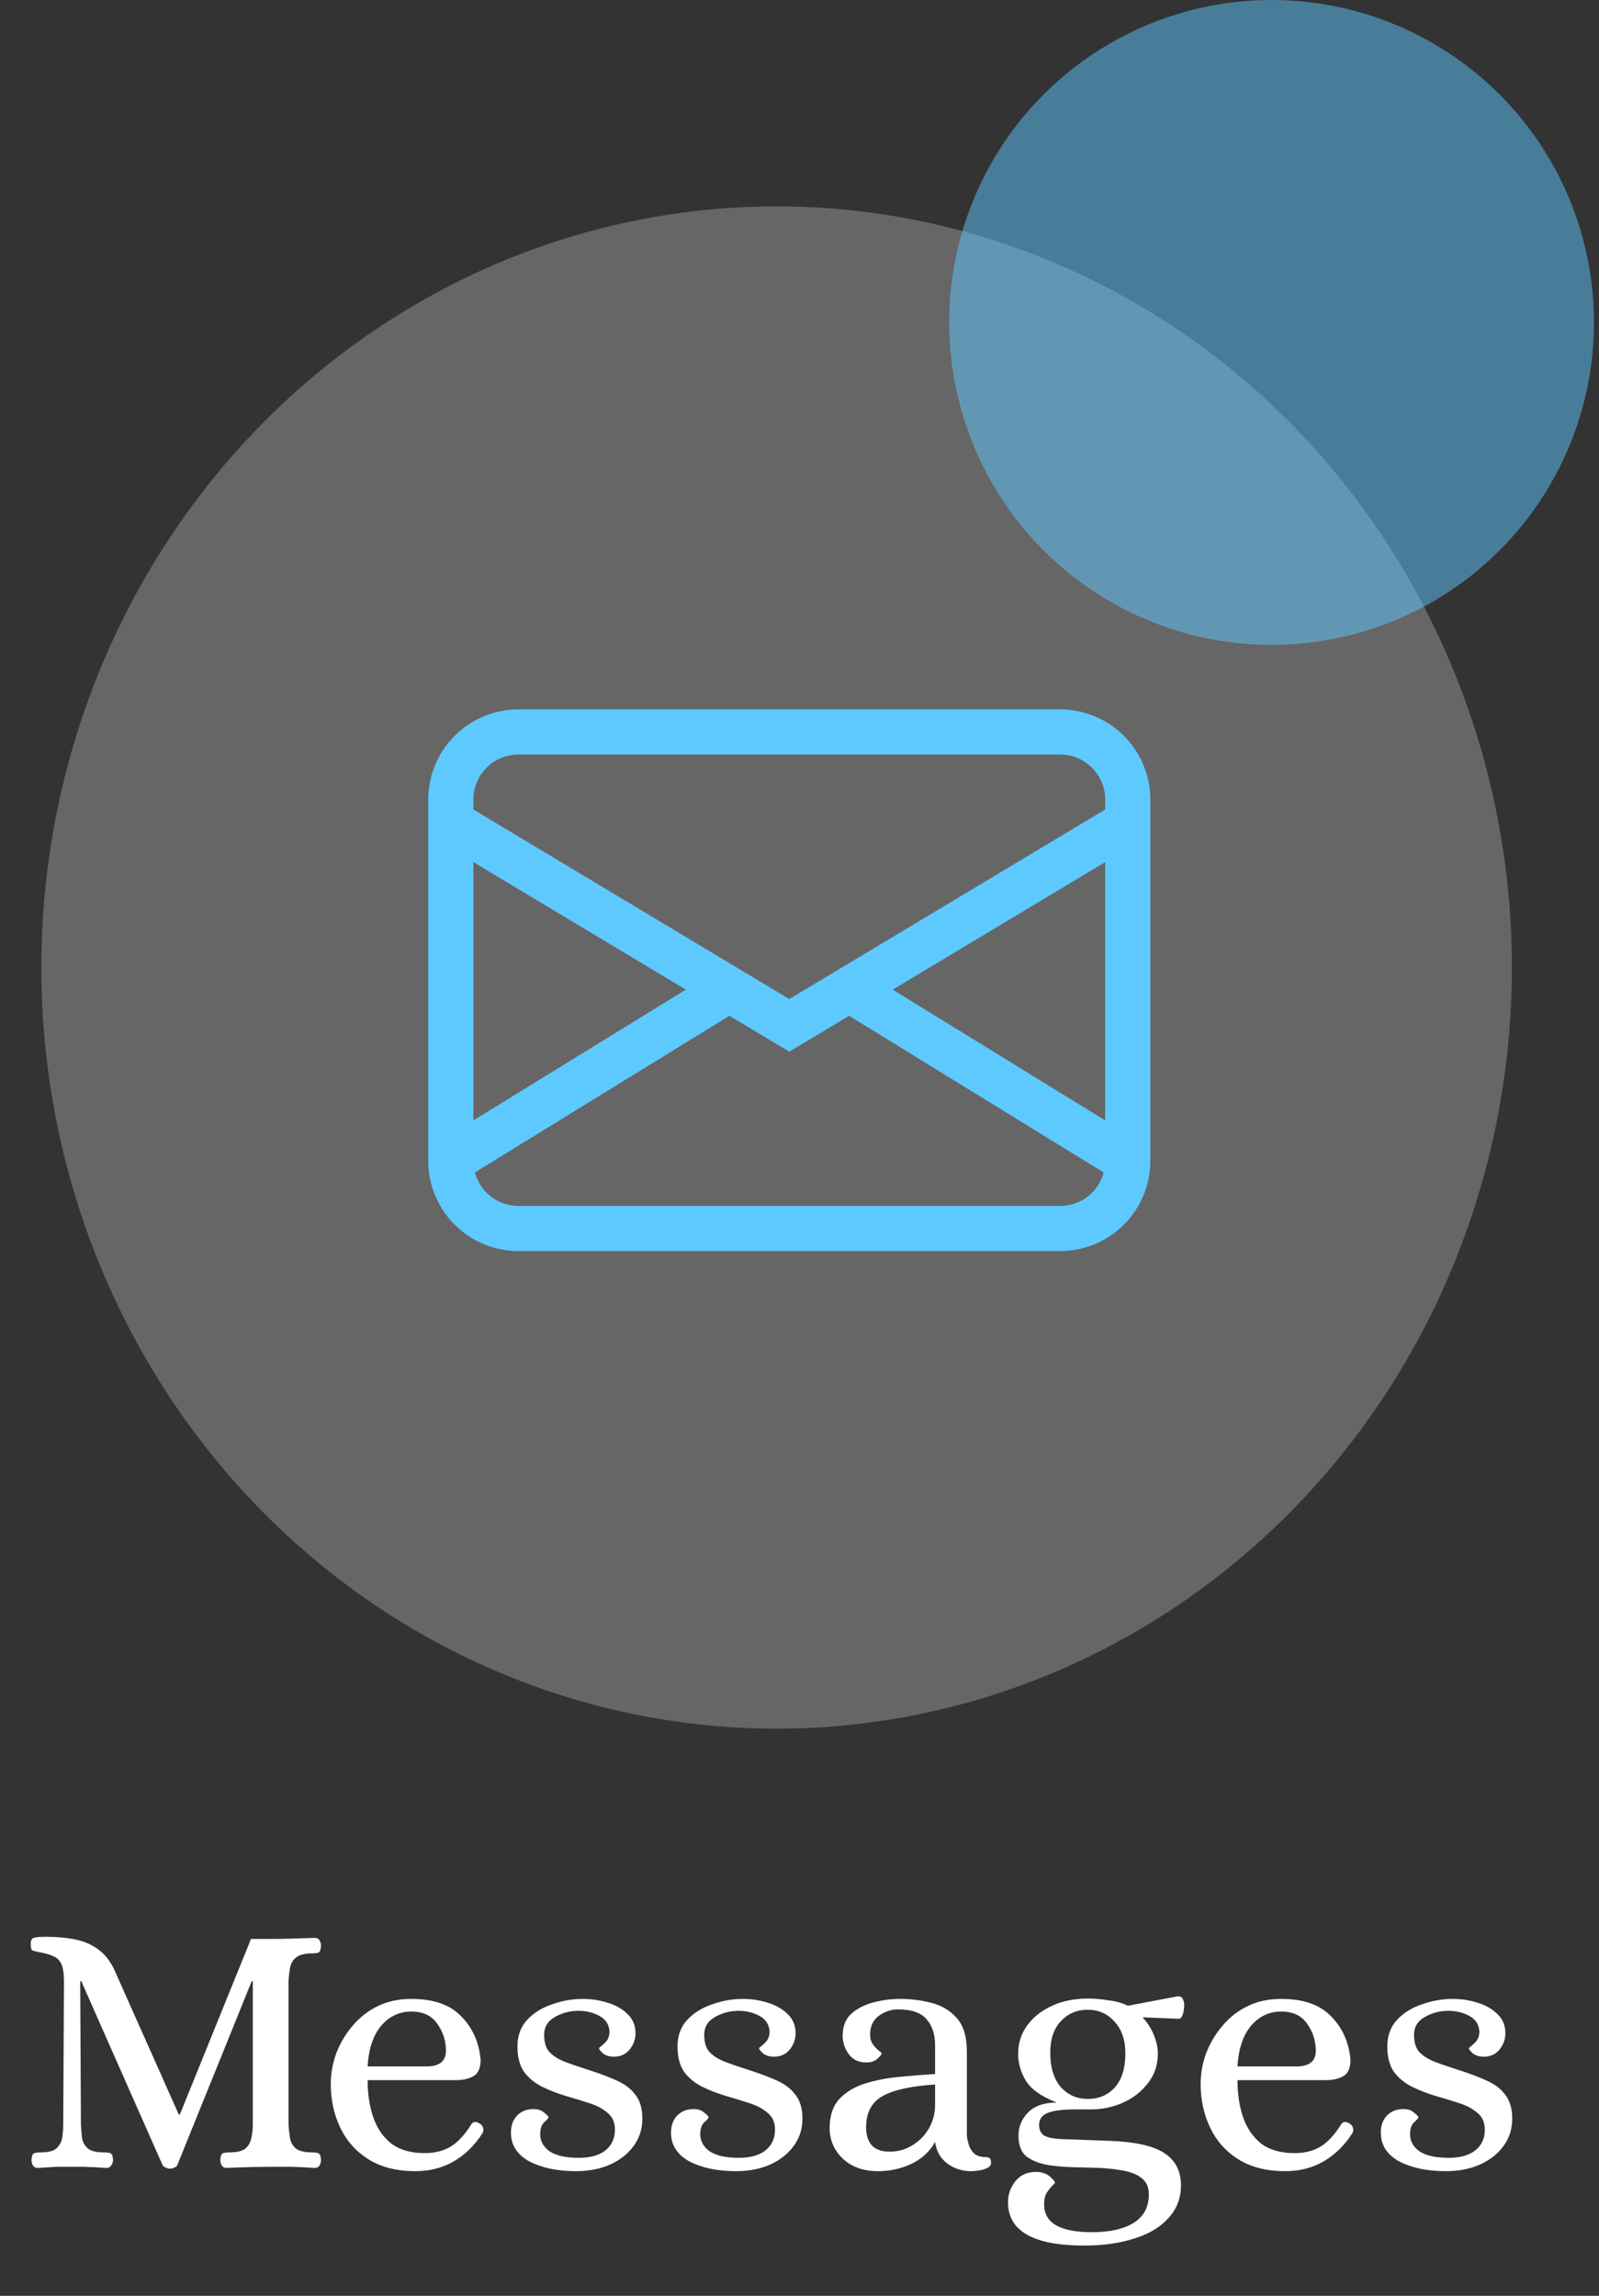 <svg width="62" height="89" viewBox="0 0 62 89" fill="none" xmlns="http://www.w3.org/2000/svg">
<rect x="0" y="0" width="62" height="89" fill="#333333" stroke="none"/>
<path d="M6.596 84.07C6.54 84.07 6.484 84.056 6.428 84.028C6.372 84.009 6.33 83.977 6.302 83.93L3.152 76.804H3.11L3.138 82.362C3.147 82.539 3.161 82.712 3.18 82.88C3.208 83.039 3.282 83.174 3.404 83.286C3.525 83.389 3.73 83.44 4.02 83.44C4.122 83.44 4.206 83.449 4.272 83.468C4.337 83.487 4.374 83.575 4.384 83.734C4.384 83.809 4.36 83.879 4.314 83.944C4.276 84.009 4.216 84.042 4.132 84.042C3.936 84.033 3.777 84.023 3.656 84.014C3.534 84.014 3.418 84.009 3.306 84C3.194 84 3.044 84 2.858 84C2.578 84 2.349 84 2.172 84C2.004 84.009 1.77 84.023 1.472 84.042C1.378 84.042 1.313 84.009 1.276 83.944C1.238 83.879 1.22 83.809 1.22 83.734C1.229 83.575 1.266 83.487 1.332 83.468C1.397 83.449 1.476 83.44 1.57 83.44C1.868 83.44 2.074 83.389 2.186 83.286C2.307 83.174 2.382 83.039 2.41 82.88C2.438 82.712 2.452 82.539 2.452 82.362L2.48 76.804C2.48 76.505 2.447 76.286 2.382 76.146C2.316 75.997 2.214 75.894 2.074 75.838C1.934 75.773 1.756 75.721 1.542 75.684C1.411 75.656 1.318 75.633 1.262 75.614C1.215 75.595 1.192 75.511 1.192 75.362C1.192 75.203 1.248 75.119 1.36 75.11C1.472 75.091 1.602 75.082 1.752 75.082C2.209 75.082 2.61 75.119 2.956 75.194C3.31 75.269 3.618 75.413 3.88 75.628C4.141 75.833 4.356 76.146 4.524 76.566L6.932 81.97H6.974L9.732 75.166H10.53C10.809 75.166 11.08 75.161 11.341 75.152C11.612 75.143 11.897 75.133 12.195 75.124C12.289 75.124 12.354 75.157 12.392 75.222C12.429 75.287 12.447 75.357 12.447 75.432C12.438 75.591 12.401 75.679 12.335 75.698C12.27 75.717 12.191 75.726 12.098 75.726C11.808 75.726 11.598 75.782 11.467 75.894C11.346 75.997 11.271 76.132 11.243 76.3C11.216 76.459 11.197 76.627 11.188 76.804V82.362C11.197 82.539 11.216 82.712 11.243 82.88C11.271 83.039 11.346 83.174 11.467 83.286C11.598 83.389 11.808 83.44 12.098 83.44C12.191 83.44 12.27 83.449 12.335 83.468C12.401 83.487 12.438 83.575 12.447 83.734C12.447 83.809 12.429 83.879 12.392 83.944C12.354 84.009 12.289 84.042 12.195 84.042C11.897 84.023 11.612 84.009 11.341 84C11.071 84 10.796 84 10.515 84C9.974 84 9.4 84.014 8.794 84.042C8.7 84.042 8.635 84.009 8.598 83.944C8.56 83.879 8.542 83.809 8.542 83.734C8.551 83.575 8.588 83.487 8.654 83.468C8.719 83.449 8.798 83.44 8.892 83.44C9.19 83.44 9.4 83.389 9.522 83.286C9.643 83.174 9.718 83.039 9.746 82.88C9.783 82.712 9.802 82.539 9.802 82.362V76.804H9.76L6.876 83.93C6.857 83.977 6.82 84.009 6.764 84.028C6.708 84.056 6.652 84.07 6.596 84.07ZM16.102 84.168C15.383 84.168 14.777 84.014 14.282 83.706C13.797 83.398 13.433 82.987 13.19 82.474C12.947 81.961 12.826 81.401 12.826 80.794C12.826 80.383 12.896 79.987 13.036 79.604C13.185 79.212 13.395 78.857 13.666 78.54C13.937 78.213 14.263 77.957 14.646 77.77C15.029 77.583 15.463 77.49 15.948 77.49C16.807 77.49 17.451 77.714 17.88 78.162C18.319 78.601 18.571 79.161 18.636 79.842C18.636 80.169 18.543 80.383 18.356 80.486C18.179 80.589 17.945 80.64 17.656 80.64H14.254C14.254 81.181 14.329 81.667 14.478 82.096C14.627 82.516 14.861 82.852 15.178 83.104C15.505 83.347 15.934 83.468 16.466 83.468C16.858 83.468 17.194 83.384 17.474 83.216C17.754 83.048 18.025 82.754 18.286 82.334C18.361 82.241 18.463 82.236 18.594 82.32C18.669 82.357 18.715 82.418 18.734 82.502C18.753 82.577 18.743 82.642 18.706 82.698C18.417 83.155 18.053 83.515 17.614 83.776C17.175 84.037 16.671 84.168 16.102 84.168ZM14.254 80.108H16.536C16.76 80.108 16.937 80.066 17.068 79.982C17.208 79.889 17.283 79.735 17.292 79.52C17.292 79.119 17.18 78.764 16.956 78.456C16.741 78.139 16.405 77.98 15.948 77.98C15.481 77.98 15.089 78.167 14.772 78.54C14.464 78.913 14.291 79.436 14.254 80.108ZM22.331 84.168C21.613 84.168 21.011 84.042 20.525 83.79C20.049 83.529 19.811 83.155 19.811 82.67C19.811 82.399 19.891 82.18 20.049 82.012C20.217 81.844 20.432 81.76 20.693 81.76C20.861 81.76 20.997 81.807 21.099 81.9C21.211 81.984 21.267 82.045 21.267 82.082C21.267 82.11 21.211 82.175 21.099 82.278C20.997 82.371 20.945 82.525 20.945 82.74C20.945 83.001 21.067 83.221 21.309 83.398C21.561 83.566 21.939 83.65 22.443 83.65C22.882 83.65 23.223 83.557 23.465 83.37C23.717 83.174 23.843 82.903 23.843 82.558C23.843 82.278 23.75 82.063 23.563 81.914C23.386 81.755 23.153 81.629 22.863 81.536C22.583 81.443 22.28 81.349 21.953 81.256C21.636 81.163 21.333 81.046 21.043 80.906C20.754 80.766 20.516 80.575 20.329 80.332C20.152 80.08 20.063 79.749 20.063 79.338C20.063 78.918 20.189 78.573 20.441 78.302C20.693 78.031 21.015 77.831 21.407 77.7C21.799 77.56 22.196 77.49 22.597 77.49C22.943 77.49 23.269 77.541 23.577 77.644C23.885 77.737 24.137 77.882 24.333 78.078C24.539 78.274 24.641 78.521 24.641 78.82C24.641 79.053 24.567 79.263 24.417 79.45C24.268 79.637 24.063 79.73 23.801 79.73C23.633 79.73 23.493 79.688 23.381 79.604C23.279 79.511 23.227 79.445 23.227 79.408C23.227 79.389 23.26 79.357 23.325 79.31C23.4 79.254 23.47 79.184 23.535 79.1C23.601 79.007 23.633 78.89 23.633 78.75C23.615 78.479 23.484 78.279 23.241 78.148C22.999 78.017 22.728 77.952 22.429 77.952C22.103 77.952 21.799 78.031 21.519 78.19C21.239 78.349 21.099 78.577 21.099 78.876C21.099 79.147 21.155 79.357 21.267 79.506C21.389 79.655 21.575 79.786 21.827 79.898C22.089 80.001 22.425 80.117 22.835 80.248C23.246 80.379 23.605 80.514 23.913 80.654C24.231 80.794 24.473 80.981 24.641 81.214C24.819 81.438 24.907 81.746 24.907 82.138C24.907 82.53 24.795 82.88 24.571 83.188C24.347 83.496 24.039 83.739 23.647 83.916C23.265 84.084 22.826 84.168 22.331 84.168ZM28.538 84.168C27.82 84.168 27.218 84.042 26.732 83.79C26.256 83.529 26.018 83.155 26.018 82.67C26.018 82.399 26.098 82.18 26.256 82.012C26.424 81.844 26.639 81.76 26.9 81.76C27.068 81.76 27.204 81.807 27.306 81.9C27.418 81.984 27.474 82.045 27.474 82.082C27.474 82.11 27.418 82.175 27.306 82.278C27.204 82.371 27.152 82.525 27.152 82.74C27.152 83.001 27.274 83.221 27.516 83.398C27.768 83.566 28.146 83.65 28.65 83.65C29.089 83.65 29.43 83.557 29.672 83.37C29.924 83.174 30.05 82.903 30.05 82.558C30.05 82.278 29.957 82.063 29.77 81.914C29.593 81.755 29.36 81.629 29.07 81.536C28.79 81.443 28.487 81.349 28.16 81.256C27.843 81.163 27.54 81.046 27.25 80.906C26.961 80.766 26.723 80.575 26.536 80.332C26.359 80.08 26.27 79.749 26.27 79.338C26.27 78.918 26.396 78.573 26.648 78.302C26.9 78.031 27.222 77.831 27.614 77.7C28.006 77.56 28.403 77.49 28.804 77.49C29.15 77.49 29.476 77.541 29.784 77.644C30.092 77.737 30.344 77.882 30.54 78.078C30.746 78.274 30.848 78.521 30.848 78.82C30.848 79.053 30.774 79.263 30.624 79.45C30.475 79.637 30.27 79.73 30.008 79.73C29.84 79.73 29.7 79.688 29.588 79.604C29.486 79.511 29.434 79.445 29.434 79.408C29.434 79.389 29.467 79.357 29.532 79.31C29.607 79.254 29.677 79.184 29.742 79.1C29.808 79.007 29.84 78.89 29.84 78.75C29.822 78.479 29.691 78.279 29.448 78.148C29.206 78.017 28.935 77.952 28.636 77.952C28.31 77.952 28.006 78.031 27.726 78.19C27.446 78.349 27.306 78.577 27.306 78.876C27.306 79.147 27.362 79.357 27.474 79.506C27.596 79.655 27.782 79.786 28.034 79.898C28.296 80.001 28.632 80.117 29.042 80.248C29.453 80.379 29.812 80.514 30.12 80.654C30.438 80.794 30.68 80.981 30.848 81.214C31.026 81.438 31.114 81.746 31.114 82.138C31.114 82.53 31.002 82.88 30.778 83.188C30.554 83.496 30.246 83.739 29.854 83.916C29.472 84.084 29.033 84.168 28.538 84.168ZM34.045 84.168C33.476 84.168 33.019 84.005 32.673 83.678C32.337 83.351 32.169 82.959 32.169 82.502C32.169 82.026 32.291 81.653 32.533 81.382C32.785 81.111 33.112 80.911 33.513 80.78C33.924 80.649 34.367 80.561 34.843 80.514C35.329 80.467 35.8 80.43 36.257 80.402V79.296C36.257 78.857 36.145 78.517 35.921 78.274C35.707 78.022 35.338 77.896 34.815 77.896C34.554 77.896 34.307 77.98 34.073 78.148C33.849 78.316 33.737 78.559 33.737 78.876C33.737 79.025 33.775 79.151 33.849 79.254C33.924 79.357 33.999 79.436 34.073 79.492C34.148 79.548 34.185 79.585 34.185 79.604C34.185 79.641 34.129 79.711 34.017 79.814C33.915 79.907 33.77 79.954 33.583 79.954C33.294 79.954 33.07 79.847 32.911 79.632C32.753 79.417 32.673 79.179 32.673 78.918C32.673 78.563 32.781 78.283 32.995 78.078C33.219 77.873 33.504 77.723 33.849 77.63C34.195 77.537 34.545 77.49 34.899 77.49C35.319 77.49 35.725 77.541 36.117 77.644C36.519 77.747 36.845 77.943 37.097 78.232C37.359 78.521 37.489 78.955 37.489 79.534V82.796C37.499 82.889 37.522 83.001 37.559 83.132C37.597 83.263 37.667 83.379 37.769 83.482C37.881 83.575 38.031 83.622 38.217 83.622C38.283 83.622 38.334 83.636 38.371 83.664C38.409 83.683 38.427 83.743 38.427 83.846C38.427 83.93 38.381 83.995 38.287 84.042C38.194 84.089 38.087 84.121 37.965 84.14C37.844 84.159 37.741 84.168 37.657 84.168C37.312 84.168 37.004 84.07 36.733 83.874C36.463 83.669 36.304 83.389 36.257 83.034C36.052 83.407 35.744 83.692 35.333 83.888C34.932 84.075 34.503 84.168 34.045 84.168ZM34.493 83.412C34.811 83.412 35.1 83.333 35.361 83.174C35.632 83.015 35.847 82.801 36.005 82.53C36.173 82.25 36.257 81.942 36.257 81.606V80.808C35.296 80.873 34.61 81.027 34.199 81.27C33.789 81.513 33.583 81.909 33.583 82.46C33.583 83.095 33.887 83.412 34.493 83.412ZM42.039 87.052C40.07 87.052 39.085 86.492 39.085 85.372C39.085 85.064 39.183 84.789 39.379 84.546C39.575 84.313 39.836 84.196 40.163 84.196C40.378 84.196 40.555 84.252 40.695 84.364C40.835 84.485 40.905 84.569 40.905 84.616C40.905 84.635 40.868 84.677 40.793 84.742C40.728 84.807 40.658 84.896 40.583 85.008C40.518 85.12 40.485 85.269 40.485 85.456C40.485 86.175 41.101 86.534 42.333 86.534C43.033 86.534 43.574 86.413 43.957 86.17C44.349 85.927 44.545 85.559 44.545 85.064C44.545 84.793 44.456 84.588 44.279 84.448C44.111 84.308 43.882 84.21 43.593 84.154C43.313 84.098 43 84.061 42.655 84.042C42.31 84.033 41.96 84.023 41.605 84.014C41.26 84.005 40.938 83.977 40.639 83.93C40.312 83.874 40.037 83.767 39.813 83.608C39.598 83.44 39.491 83.169 39.491 82.796C39.491 82.451 39.612 82.152 39.855 81.9C40.107 81.639 40.48 81.508 40.975 81.508C40.378 81.275 39.976 80.99 39.771 80.654C39.575 80.318 39.477 79.973 39.477 79.618C39.477 79.217 39.589 78.857 39.813 78.54C40.046 78.213 40.364 77.957 40.765 77.77C41.176 77.574 41.647 77.476 42.179 77.476C42.44 77.476 42.711 77.499 42.991 77.546C43.28 77.583 43.528 77.653 43.733 77.756L45.651 77.392C45.754 77.383 45.824 77.415 45.861 77.49C45.898 77.565 45.917 77.644 45.917 77.728C45.917 77.849 45.898 77.971 45.861 78.092C45.824 78.204 45.772 78.26 45.707 78.26L44.321 78.204V78.232C44.48 78.391 44.615 78.601 44.727 78.862C44.839 79.123 44.895 79.371 44.895 79.604C44.895 80.052 44.764 80.439 44.503 80.766C44.251 81.093 43.924 81.345 43.523 81.522C43.131 81.69 42.72 81.774 42.291 81.774H41.675C41.19 81.774 40.835 81.821 40.611 81.914C40.396 82.007 40.289 82.161 40.289 82.376C40.289 82.544 40.345 82.675 40.457 82.768C40.578 82.852 40.793 82.903 41.101 82.922L43.019 82.992C44.018 83.029 44.727 83.188 45.147 83.468C45.576 83.748 45.791 84.163 45.791 84.714C45.791 85.209 45.632 85.629 45.315 85.974C45.007 86.329 44.568 86.595 43.999 86.772C43.439 86.959 42.786 87.052 42.039 87.052ZM42.179 81.368C42.608 81.368 42.958 81.219 43.229 80.92C43.5 80.612 43.635 80.173 43.635 79.604C43.635 79.081 43.495 78.671 43.215 78.372C42.944 78.064 42.594 77.91 42.165 77.91C41.754 77.91 41.409 78.059 41.129 78.358C40.858 78.647 40.723 79.053 40.723 79.576C40.723 80.145 40.858 80.589 41.129 80.906C41.409 81.214 41.759 81.368 42.179 81.368ZM49.831 84.168C49.112 84.168 48.505 84.014 48.011 83.706C47.525 83.398 47.161 82.987 46.919 82.474C46.676 81.961 46.554 81.401 46.554 80.794C46.554 80.383 46.624 79.987 46.764 79.604C46.914 79.212 47.124 78.857 47.395 78.54C47.665 78.213 47.992 77.957 48.374 77.77C48.757 77.583 49.191 77.49 49.676 77.49C50.535 77.49 51.179 77.714 51.608 78.162C52.047 78.601 52.299 79.161 52.364 79.842C52.364 80.169 52.271 80.383 52.084 80.486C51.907 80.589 51.674 80.64 51.385 80.64H47.983C47.983 81.181 48.057 81.667 48.206 82.096C48.356 82.516 48.589 82.852 48.907 83.104C49.233 83.347 49.663 83.468 50.194 83.468C50.587 83.468 50.922 83.384 51.203 83.216C51.483 83.048 51.753 82.754 52.014 82.334C52.089 82.241 52.192 82.236 52.322 82.32C52.397 82.357 52.444 82.418 52.462 82.502C52.481 82.577 52.472 82.642 52.434 82.698C52.145 83.155 51.781 83.515 51.343 83.776C50.904 84.037 50.4 84.168 49.831 84.168ZM47.983 80.108H50.264C50.489 80.108 50.666 80.066 50.797 79.982C50.937 79.889 51.011 79.735 51.02 79.52C51.02 79.119 50.908 78.764 50.684 78.456C50.47 78.139 50.134 77.98 49.676 77.98C49.21 77.98 48.818 78.167 48.501 78.54C48.193 78.913 48.02 79.436 47.983 80.108ZM56.06 84.168C55.341 84.168 54.739 84.042 54.254 83.79C53.778 83.529 53.54 83.155 53.54 82.67C53.54 82.399 53.619 82.18 53.778 82.012C53.946 81.844 54.16 81.76 54.422 81.76C54.59 81.76 54.725 81.807 54.828 81.9C54.94 81.984 54.996 82.045 54.996 82.082C54.996 82.11 54.94 82.175 54.828 82.278C54.725 82.371 54.674 82.525 54.674 82.74C54.674 83.001 54.795 83.221 55.038 83.398C55.29 83.566 55.668 83.65 56.172 83.65C56.611 83.65 56.951 83.557 57.194 83.37C57.446 83.174 57.572 82.903 57.572 82.558C57.572 82.278 57.478 82.063 57.292 81.914C57.114 81.755 56.881 81.629 56.592 81.536C56.312 81.443 56.008 81.349 55.682 81.256C55.364 81.163 55.061 81.046 54.772 80.906C54.483 80.766 54.245 80.575 54.058 80.332C53.88 80.08 53.792 79.749 53.792 79.338C53.792 78.918 53.918 78.573 54.17 78.302C54.422 78.031 54.744 77.831 55.136 77.7C55.528 77.56 55.925 77.49 56.326 77.49C56.671 77.49 56.998 77.541 57.306 77.644C57.614 77.737 57.866 77.882 58.062 78.078C58.267 78.274 58.37 78.521 58.37 78.82C58.37 79.053 58.295 79.263 58.146 79.45C57.996 79.637 57.791 79.73 57.53 79.73C57.362 79.73 57.222 79.688 57.11 79.604C57.007 79.511 56.956 79.445 56.956 79.408C56.956 79.389 56.989 79.357 57.054 79.31C57.129 79.254 57.199 79.184 57.264 79.1C57.329 79.007 57.362 78.89 57.362 78.75C57.343 78.479 57.212 78.279 56.97 78.148C56.727 78.017 56.456 77.952 56.158 77.952C55.831 77.952 55.528 78.031 55.248 78.19C54.968 78.349 54.828 78.577 54.828 78.876C54.828 79.147 54.884 79.357 54.996 79.506C55.117 79.655 55.304 79.786 55.556 79.898C55.817 80.001 56.153 80.117 56.564 80.248C56.974 80.379 57.334 80.514 57.642 80.654C57.959 80.794 58.202 80.981 58.37 81.214C58.547 81.438 58.636 81.746 58.636 82.138C58.636 82.53 58.524 82.88 58.3 83.188C58.076 83.496 57.768 83.739 57.376 83.916C56.993 84.084 56.554 84.168 56.06 84.168Z" fill="white"/>
<ellipse cx="30.113" cy="37.507" rx="28.51" ry="29.507" fill="white" fill-opacity="0.25"/>
<circle cx="49.305" cy="12.5" r="12.5" fill="#5EC9FF" fill-opacity="0.5"/>
<g clip-path="url(#clip0_1931_67458)">
<path d="M16.604 31C16.604 30.072 16.972 29.181 17.629 28.525C18.285 27.869 19.175 27.5 20.104 27.5H41.103C42.032 27.5 42.922 27.869 43.578 28.525C44.235 29.181 44.603 30.072 44.603 31V45C44.603 45.928 44.235 46.819 43.578 47.475C42.922 48.131 42.032 48.5 41.103 48.5H20.104C19.175 48.5 18.285 48.131 17.629 47.475C16.972 46.819 16.604 45.928 16.604 45V31ZM20.104 29.25C19.639 29.25 19.194 29.434 18.866 29.763C18.538 30.091 18.354 30.536 18.354 31V31.38L30.604 38.73L42.853 31.38V31C42.853 30.536 42.669 30.091 42.341 29.763C42.013 29.434 41.568 29.25 41.103 29.25H20.104ZM42.853 33.42L34.614 38.364L42.853 43.434V33.42ZM42.794 45.453L32.924 39.379L30.604 40.77L28.283 39.379L18.413 45.452C18.512 45.824 18.732 46.153 19.038 46.388C19.343 46.623 19.718 46.75 20.104 46.75H41.103C41.489 46.75 41.863 46.623 42.169 46.389C42.474 46.154 42.694 45.825 42.794 45.453ZM18.354 43.434L26.593 38.364L18.354 33.42V43.434Z" fill="#5EC9FF"/>
</g>
<defs>
<clipPath id="clip0_1931_67458">
<rect width="28" height="28" fill="white" transform="translate(16.604 24)"/>
</clipPath>
</defs>
</svg>
